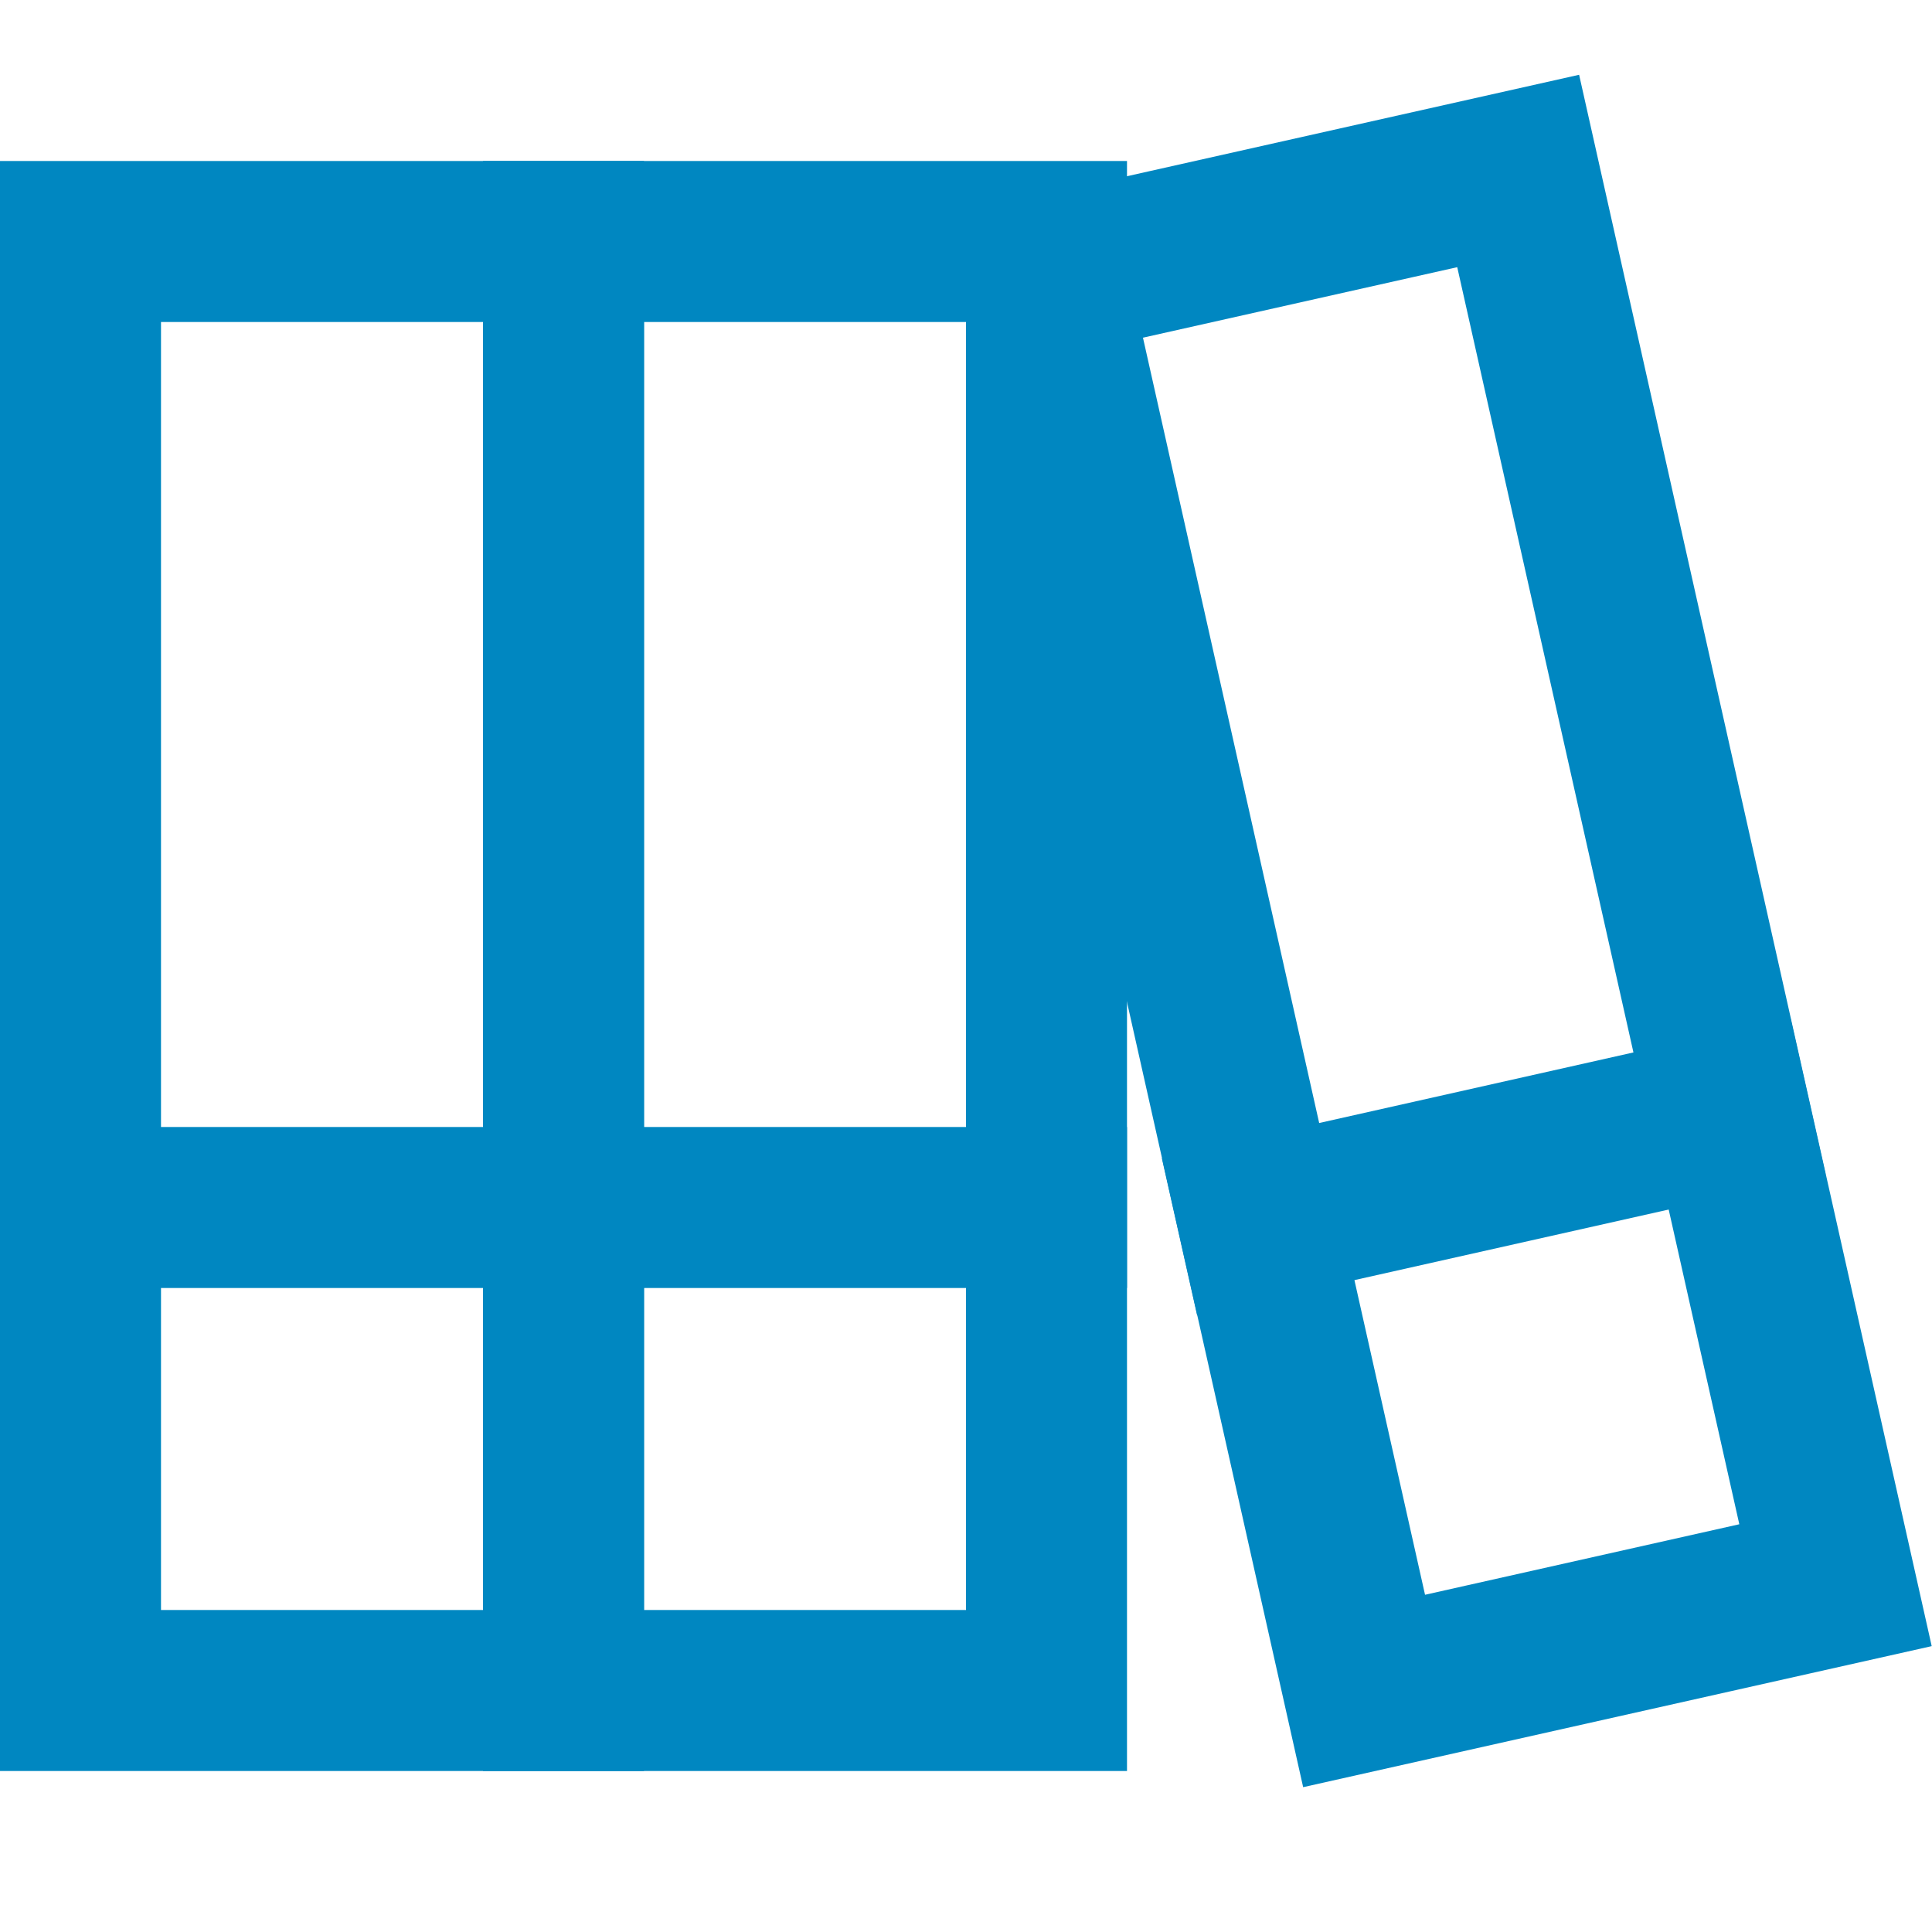 <svg xmlns="http://www.w3.org/2000/svg" width="24" height="24" viewBox="0 0 24 24"><g><rect class="nc-transparent-rect" x="0" y="0" width="24" height="24" rx="0" ry="0" fill="none" stroke="none"></rect><g class="nc-icon-wrapper" stroke-linecap="square" stroke-linejoin="miter" stroke-width="2" fill="#0087c1" stroke="#0087c1"><line data-color="color-2" fill="none" stroke-miterlimit="10" x1="1" y1="15" x2="7" y2="15"></line> <line data-color="color-2" fill="none" stroke-miterlimit="10" x1="7" y1="15" x2="13" y2="15"></line> <rect x="1" y="3" fill="none" stroke="#0087c1" stroke-miterlimit="10" width="6" height="18"></rect> <rect x="7" y="3" fill="none" stroke="#0087c1" stroke-miterlimit="10" width="6" height="18"></rect> <line data-color="color-2" fill="none" stroke-miterlimit="10" x1="15.628" y1="15.146" x2="21.483" y2="13.831"></line> <rect x="14.898" y="2.561" transform="matrix(0.976 -0.219 0.219 0.976 -2.098 4.201)" fill="none" stroke="#0087c1" stroke-miterlimit="10" width="6" height="18"></rect></g></g></svg>
